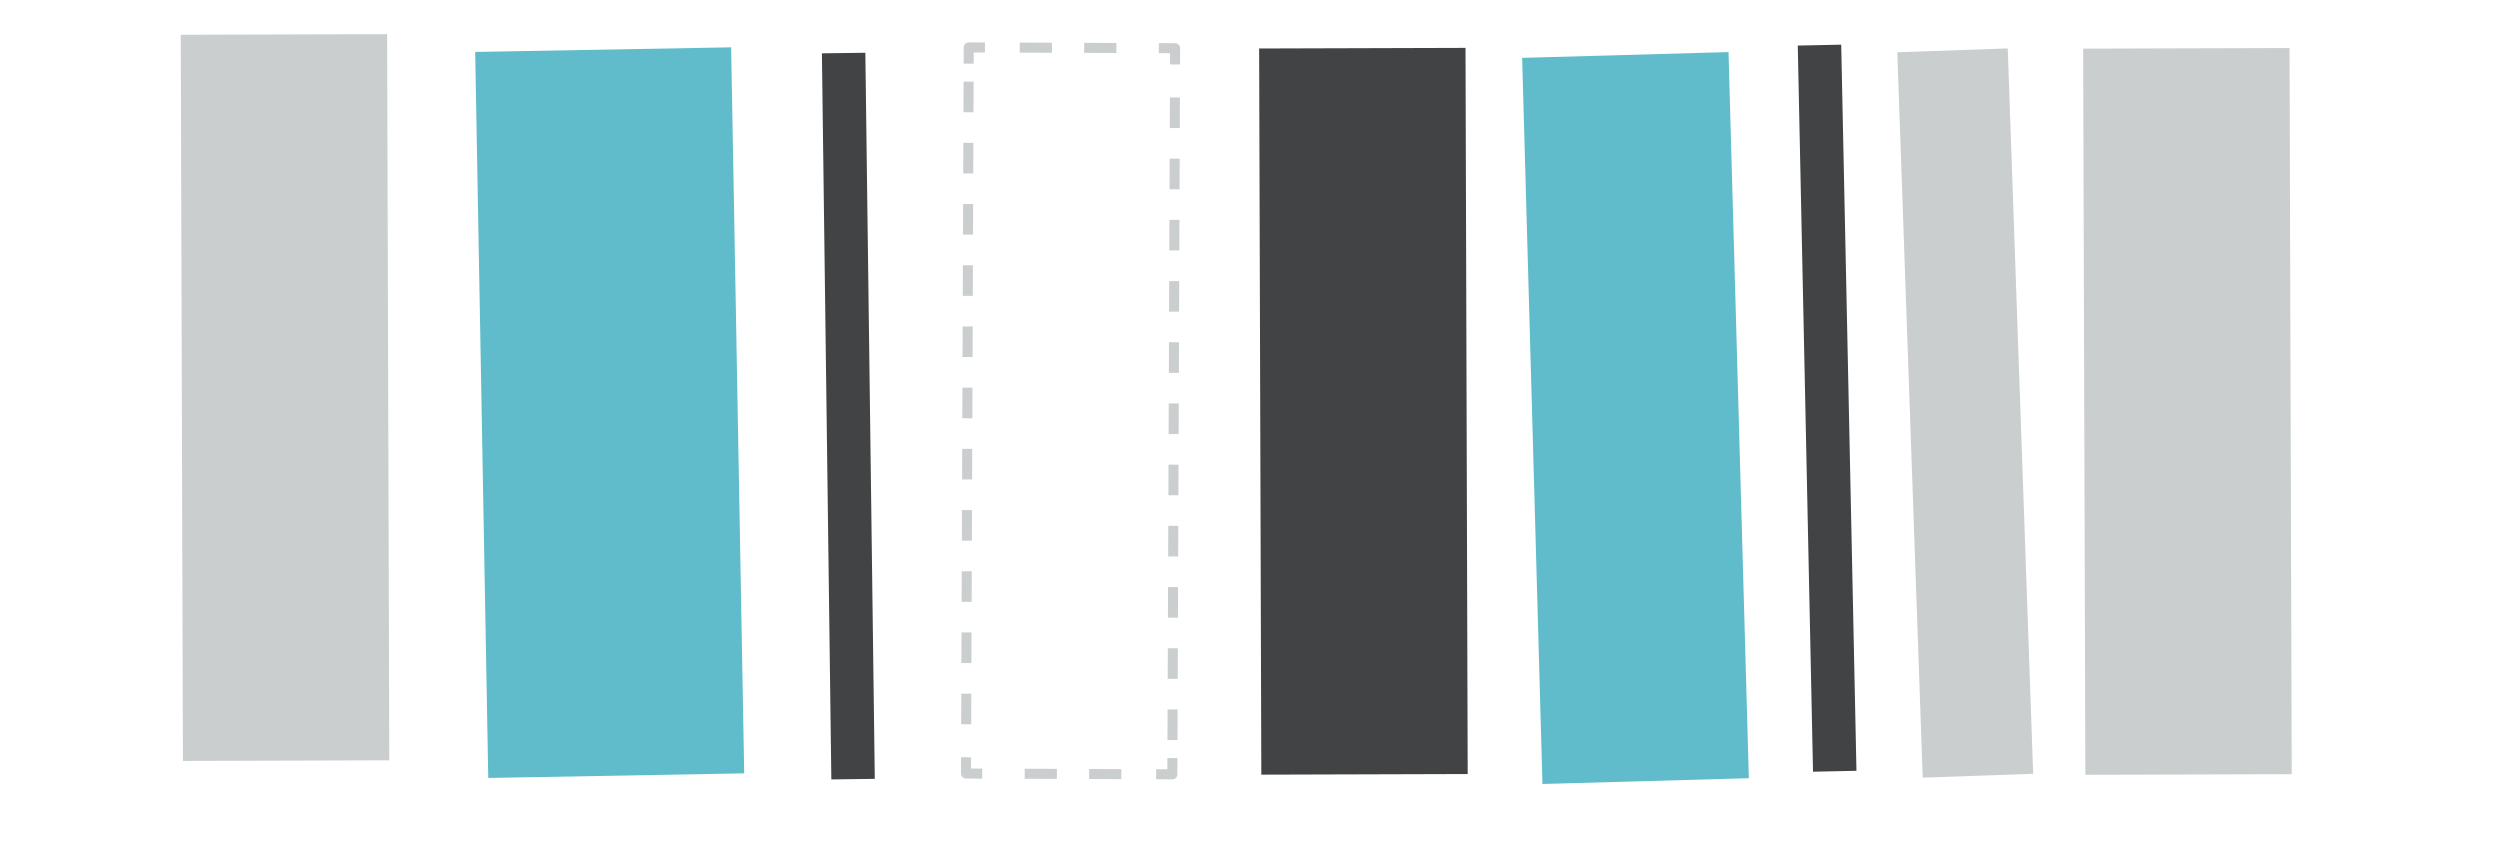 <svg xmlns="http://www.w3.org/2000/svg" width="997.13" height="336.287" viewBox="0 0 997.13 336.287"><g stroke="#C4C9CA" stroke-width="4" stroke-linejoin="round" fill="none" opacity=".9" enable-background="new"><polyline points="386.351,25.394 386.374,18.917 392.851,18.942"/><line stroke-dasharray="12.851,12.851" x1="406.723" y1="18.994" x2="455.272" y2="19.175"/><polyline points="462.209,19.202 468.685,19.226 468.66,25.702"/><line stroke-dasharray="12.205,12.205" x1="468.612" y1="38.877" x2="467.648" y2="295.772"/><polyline points="467.623,302.359 467.598,308.835 461.122,308.811"/><line stroke-dasharray="12.851,12.851" x1="447.25" y1="308.759" x2="398.7" y2="308.577"/><polyline points="391.765,308.551 385.289,308.527 385.312,302.05"/><line stroke-dasharray="12.205,12.205" x1="385.362" y1="288.876" x2="386.326" y2="31.98"/></g><rect x="329.73" y="21.172" transform="matrix(-1 .013 -.013 -1 678.917 327.532)" opacity=".9" fill="#2D2F30" enable-background="new" width="17.329" height="289.602"/><rect x="719.894" y="18.104" transform="matrix(1 -.021 .021 1 -3.231 15.189)" opacity=".9" fill="#2D2F30" enable-background="new" width="17.329" height="289.624"/><rect x="502.677" y="19.113" transform="matrix(-1 .003 -.003 -1 1088.127 326.331)" opacity=".9" fill="#2D2F30" enable-background="new" width="82.315" height="289.629"/><rect x="831.344" y="19.106" transform="matrix(-1 .003 -.003 -1 1745.459 325.398)" opacity=".9" fill="#C4C9CA" enable-background="new" width="82.315" height="289.629"/><rect x="72.552" y="13.724" transform="matrix(-1 .003 -.003 -1 227.863 316.758)" opacity=".9" fill="#C4C9CA" enable-background="new" width="82.315" height="289.629"/><rect x="761.538" y="19.552" transform="matrix(-.999 .035 -.035 -.999 1572.389 301.503)" opacity=".9" fill="#C4C9CA" enable-background="new" width="44.095" height="289.61"/><rect x="611.374" y="22.189" transform="matrix(-1 .028 -.028 -1 1309.525 315.462)" opacity=".9" fill="#4FB5C6" enable-background="new" width="82.313" height="289.618"/><rect x="192.16" y="19.846" transform="matrix(-1 .018 -.018 -1 489.348 324.841)" opacity=".9" fill="#4FB5C6" enable-background="new" width="102.089" height="289.579"/></svg>